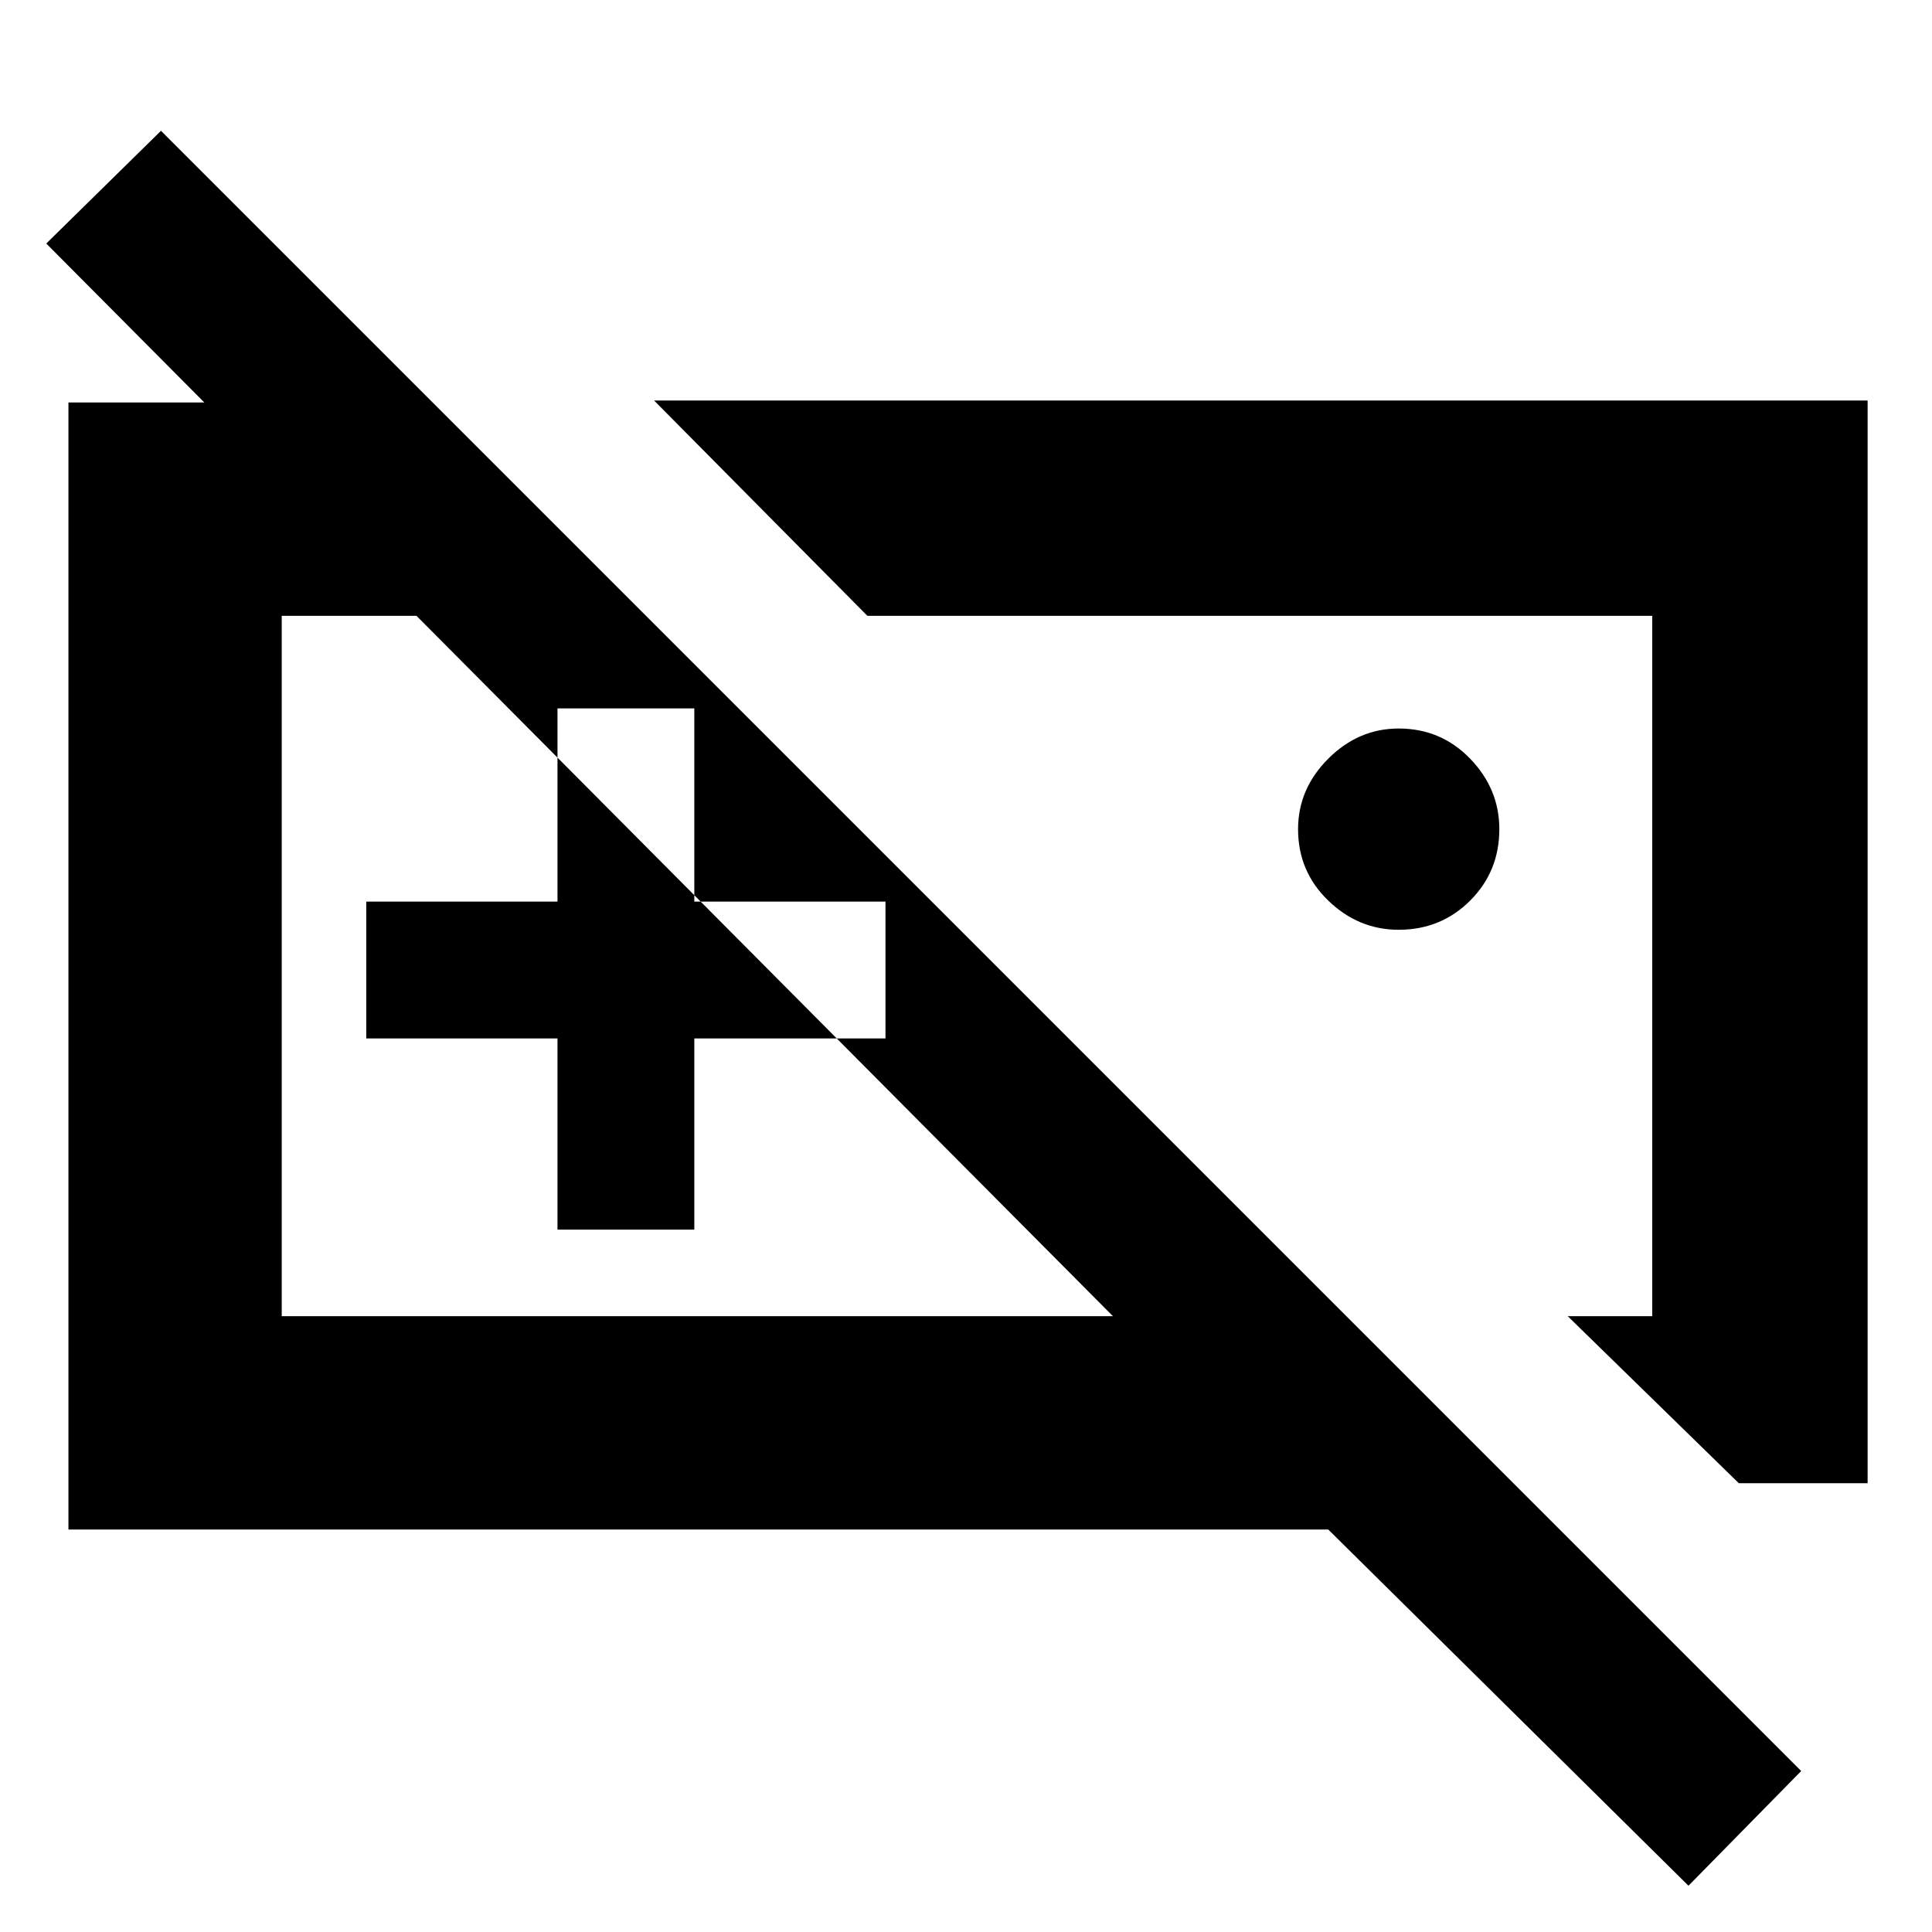<svg xmlns="http://www.w3.org/2000/svg" height="40" width="40"><path d="m36 30.708-3.542-3.458h1.75v-14.5h-16.25l-4.416-4.458h25.125v22.416ZM28.958 19.25q-.833 0-1.458-.604t-.625-1.479q0-.834.625-1.459.625-.625 1.458-.625.875 0 1.48.625.604.625.604 1.459 0 .875-.604 1.479-.605.604-1.48.604ZM15.833 20Zm9.417 0Zm-13.708 5.458h2.833V21.5h3.958v-2.833h-3.958v-4h-2.833v4H7.583V21.5h3.959ZM1.417 31.667V8.333h7.541l4.375 4.417h-7.5v14.5h17.209L.958 5.042l2.375-2.334 33.959 33.959-2.334 2.375-7.458-7.375Z"/></svg>